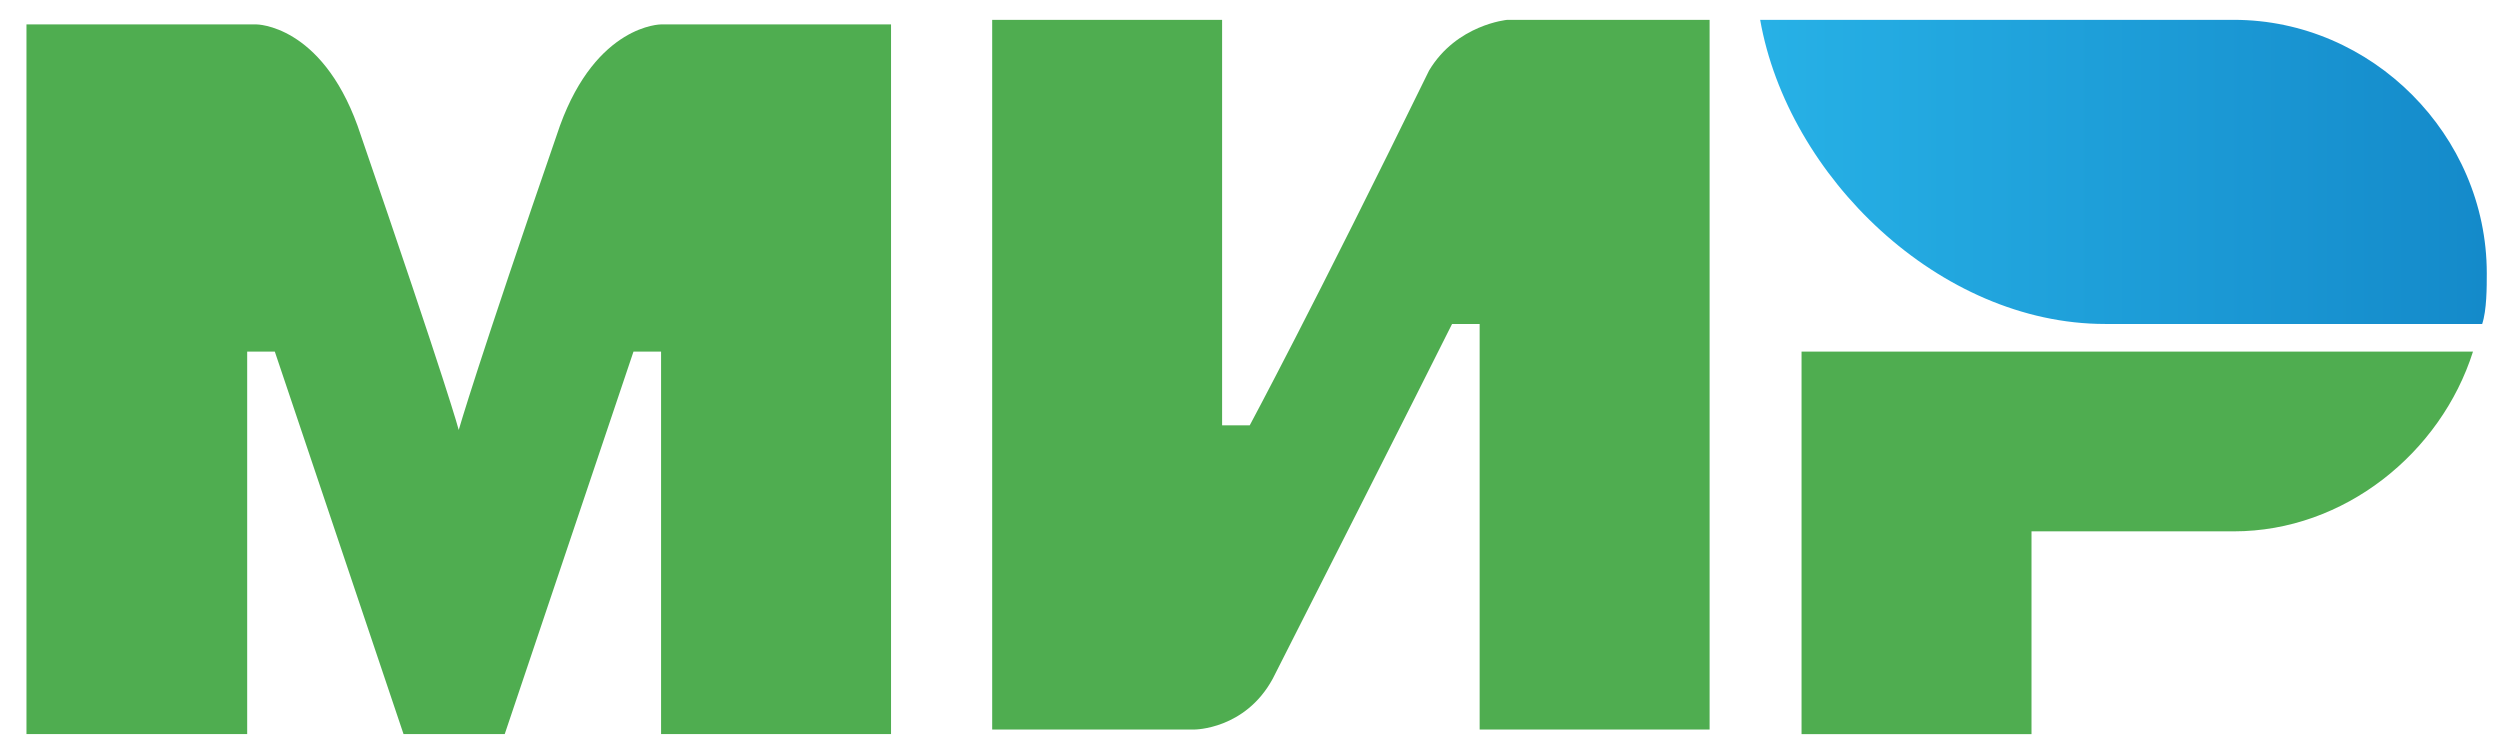 <svg width="63" height="19" viewBox="0 0 63 19" fill="none" xmlns="http://www.w3.org/2000/svg">
<path d="M56.293 0.5H44.356C45.052 4.448 48.876 8.164 53.048 8.164H62.551C62.667 7.816 62.667 7.235 62.667 6.887C62.667 3.403 59.77 0.5 56.293 0.5Z" fill="url(#paint0_linear_98_2288)"/>
<path d="M45.399 8.861V18.5H51.194V13.39H56.293C59.074 13.39 61.508 11.416 62.319 8.861H45.399Z" fill="#4FAD50"/>
<path d="M25.003 0.5V18.384H30.102C30.102 18.384 31.377 18.384 32.072 17.106C35.549 10.255 36.592 8.164 36.592 8.164H37.287V18.384H43.082V0.5H37.983C37.983 0.5 36.708 0.616 36.013 1.777C33.115 7.7 31.493 10.719 31.493 10.719H30.797V0.5H25.003Z" fill="#4FAD50"/>
<path d="M0.667 18.499V0.615H6.461C6.461 0.615 8.084 0.615 9.011 3.17C11.328 9.905 11.56 10.835 11.56 10.835C11.56 10.835 12.024 9.209 14.11 3.17C15.037 0.615 16.659 0.615 16.659 0.615H22.454V18.499H16.659V8.86H15.964L12.719 18.499H10.169L6.925 8.86H6.229V18.499H0.667Z" fill="#4FAD50"/>
<defs>
<linearGradient id="paint0_linear_98_2288" x1="44.336" y1="4.387" x2="62.626" y2="4.387" gradientUnits="userSpaceOnUse">
<stop stop-color="#27B1E6"/>
<stop offset="1" stop-color="#148ACA"/>
</linearGradient>
</defs>
</svg>
